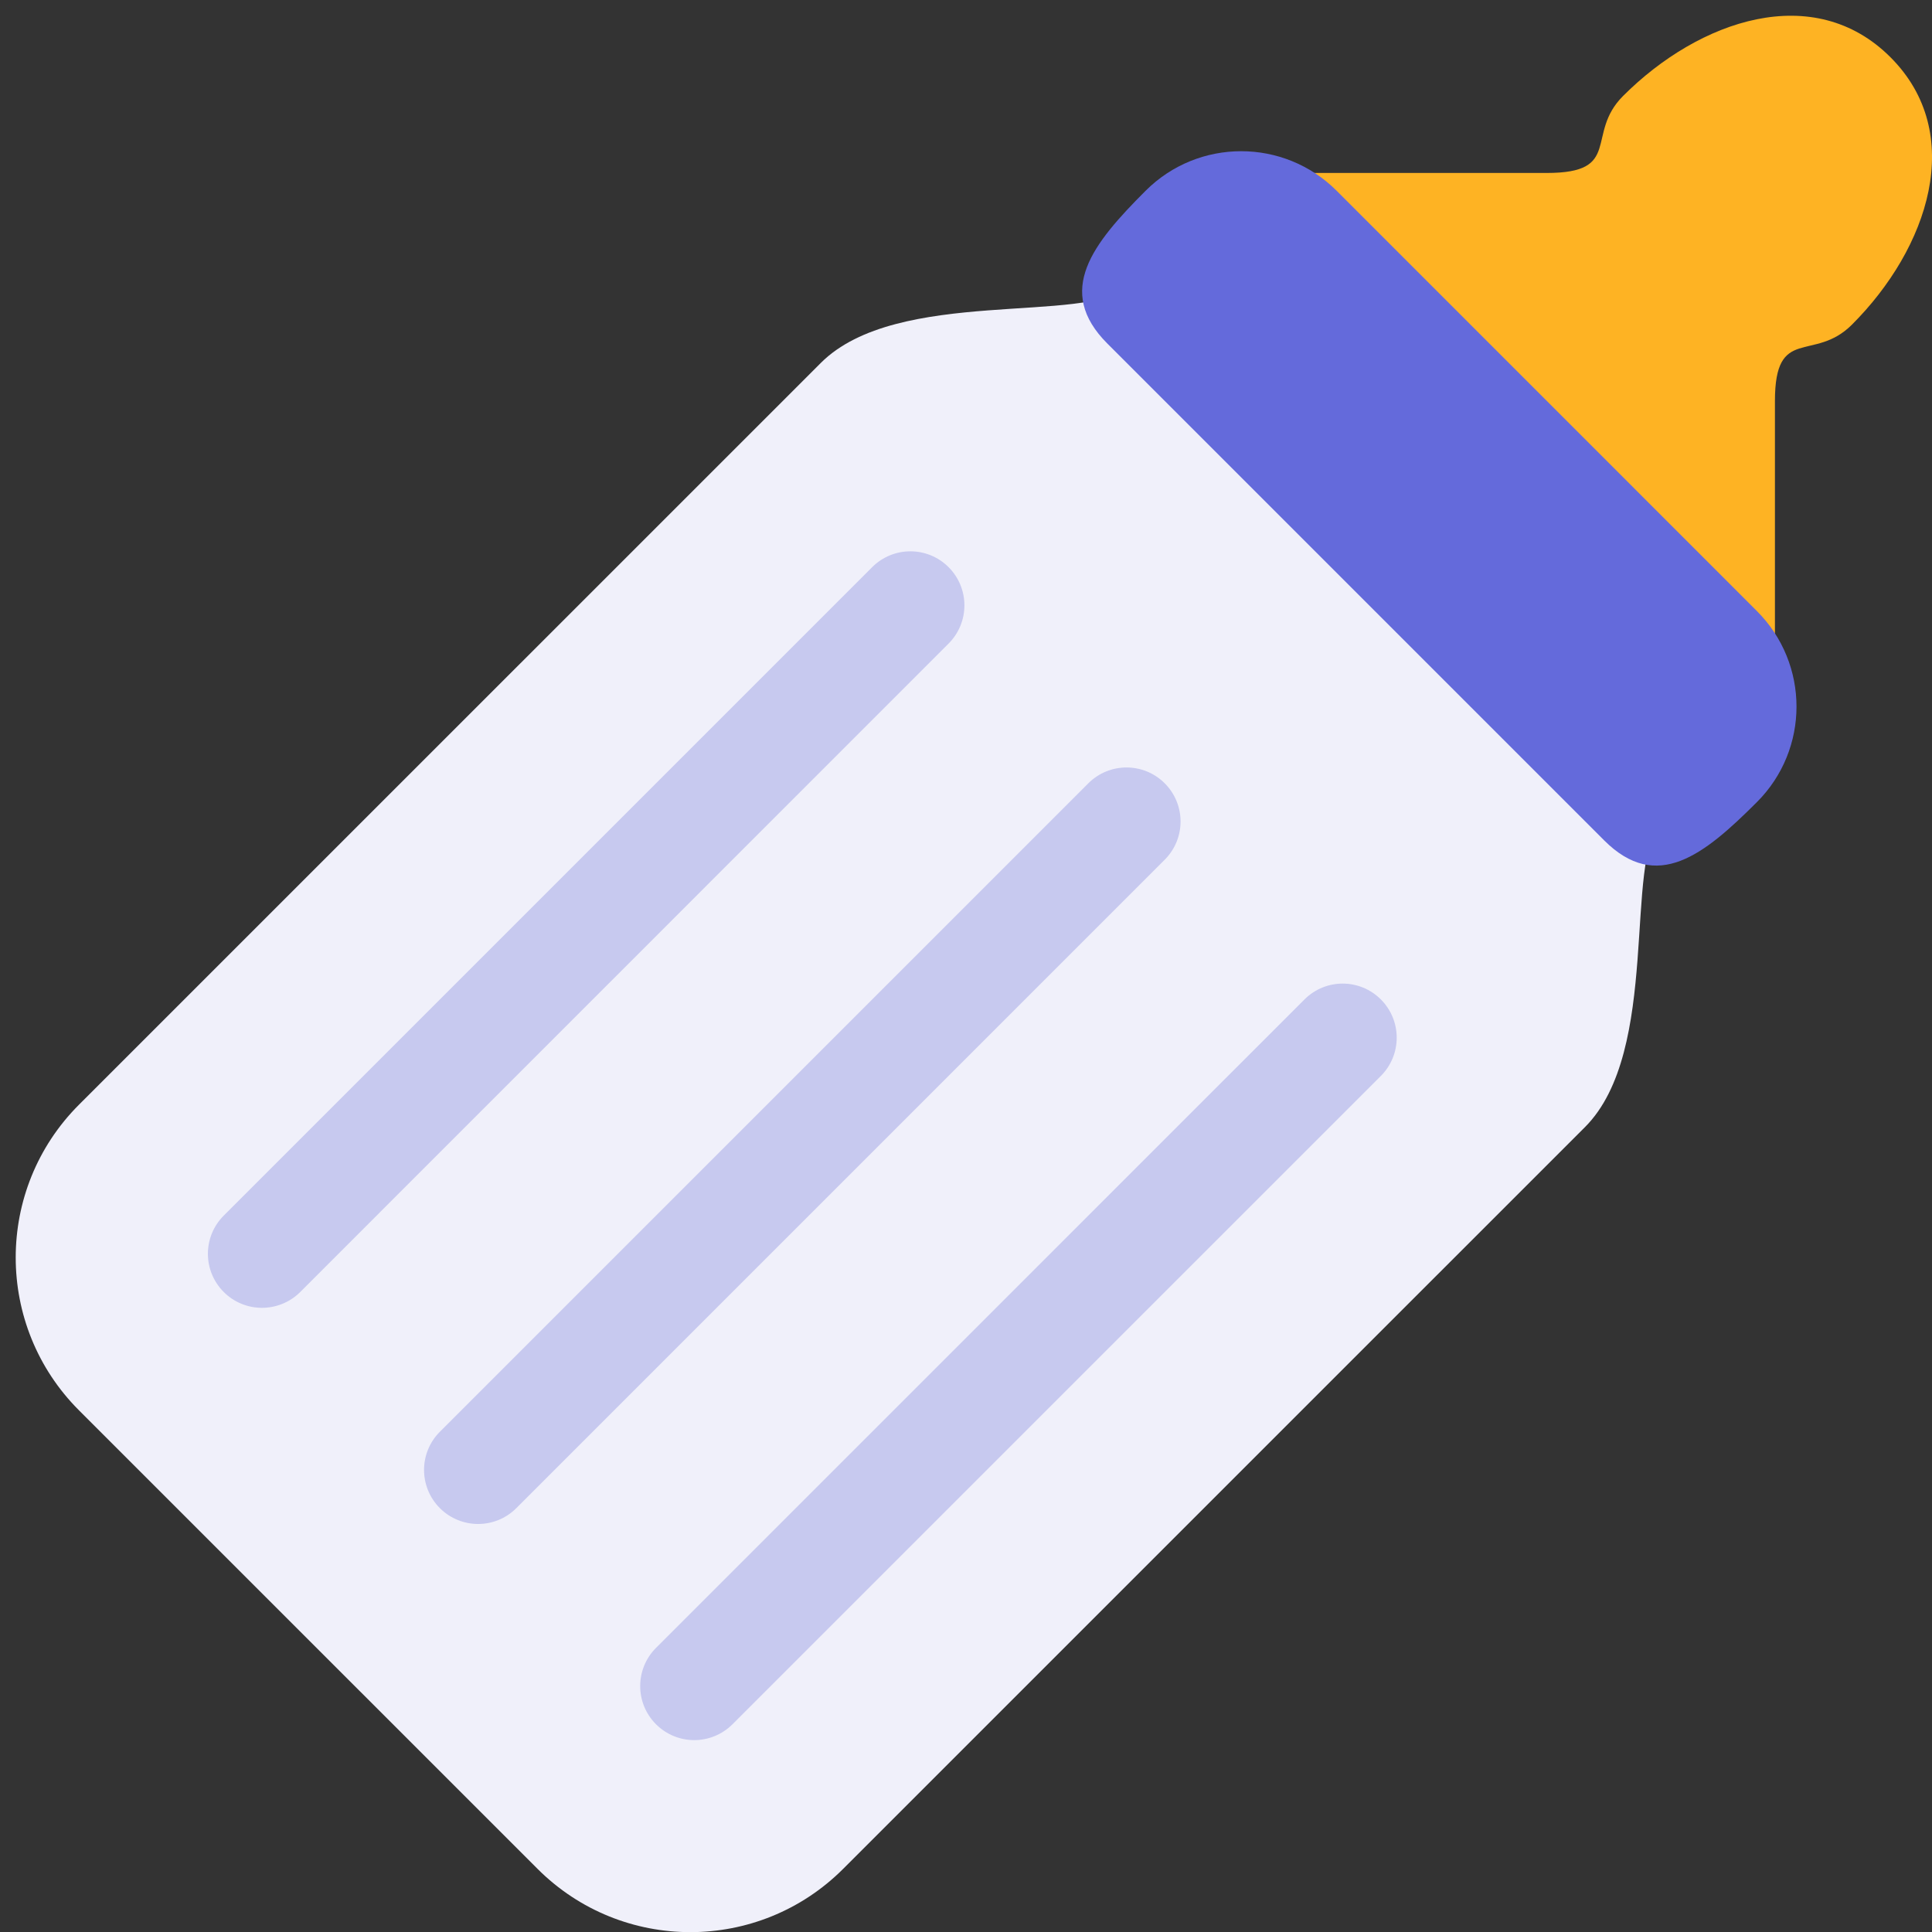 <svg width="57" height="57" viewBox="0 0 57 57" fill="none" xmlns="http://www.w3.org/2000/svg">
<rect x="0" y="0" width="57" height="57" fill="#333333" stroke="none"/>
<g id="Emoji">
<path id="Vector" d="M52.366 11.834C52.366 9.58 53.509 10.707 54.636 9.58C56.894 7.326 58.029 3.943 55.774 1.688C53.519 -0.566 50.14 0.577 47.886 2.831C46.758 3.959 47.889 5.103 45.635 5.103H36.617L37.744 6.214C37.744 6.214 43.381 14.096 44.508 12.969C43.381 14.098 51.253 19.729 51.253 19.729L52.366 20.852V11.834Z" fill="#FEB323"/>
<path id="Vector_2" d="M49.016 24.234L41.127 16.343L33.235 8.453C32.108 9.58 26.471 8.453 24.217 10.707L23.09 11.835L19.707 15.217L2.331 32.591C-0.159 35.081 -0.159 39.121 2.331 41.61L15.858 55.136C18.348 57.627 22.387 57.627 24.877 55.136L40.659 39.355L45.635 34.38L46.762 33.253C49.016 30.997 47.889 25.361 49.016 24.234Z" fill="#F0F0FA"/>
<path id="Vector_3" d="M51.834 23.665C50.277 25.222 48.882 26.349 47.326 24.792L32.672 10.138C31.114 8.58 32.243 7.185 33.799 5.628C35.357 4.072 37.879 4.072 39.435 5.628L51.834 18.028C53.392 19.585 53.392 22.109 51.834 23.665Z" fill="#646ADB"/>
<path id="Vector_4" d="M20.482 51.339C20.074 51.339 19.666 51.182 19.355 50.872C18.732 50.248 18.732 49.241 19.355 48.617L38.486 29.487C39.109 28.863 40.117 28.863 40.74 29.487C41.363 30.11 41.363 31.119 40.74 31.743L21.609 50.873C21.298 51.182 20.89 51.339 20.482 51.339ZM14.105 44.962C13.697 44.962 13.289 44.806 12.978 44.495C12.355 43.871 12.355 42.864 12.978 42.241L32.109 23.11C32.732 22.487 33.74 22.487 34.363 23.11C34.986 23.733 34.986 24.741 34.363 25.364L15.232 44.496C14.921 44.806 14.513 44.962 14.105 44.962ZM7.728 38.585C7.32 38.585 6.912 38.429 6.601 38.118C5.978 37.495 5.978 36.487 6.601 35.864L25.732 16.733C26.355 16.11 27.363 16.11 27.986 16.733C28.609 17.357 28.609 18.364 27.986 18.987L8.856 38.12C8.545 38.429 8.137 38.585 7.728 38.585Z" fill="#C7C9EF"/>
</g>
</svg>
